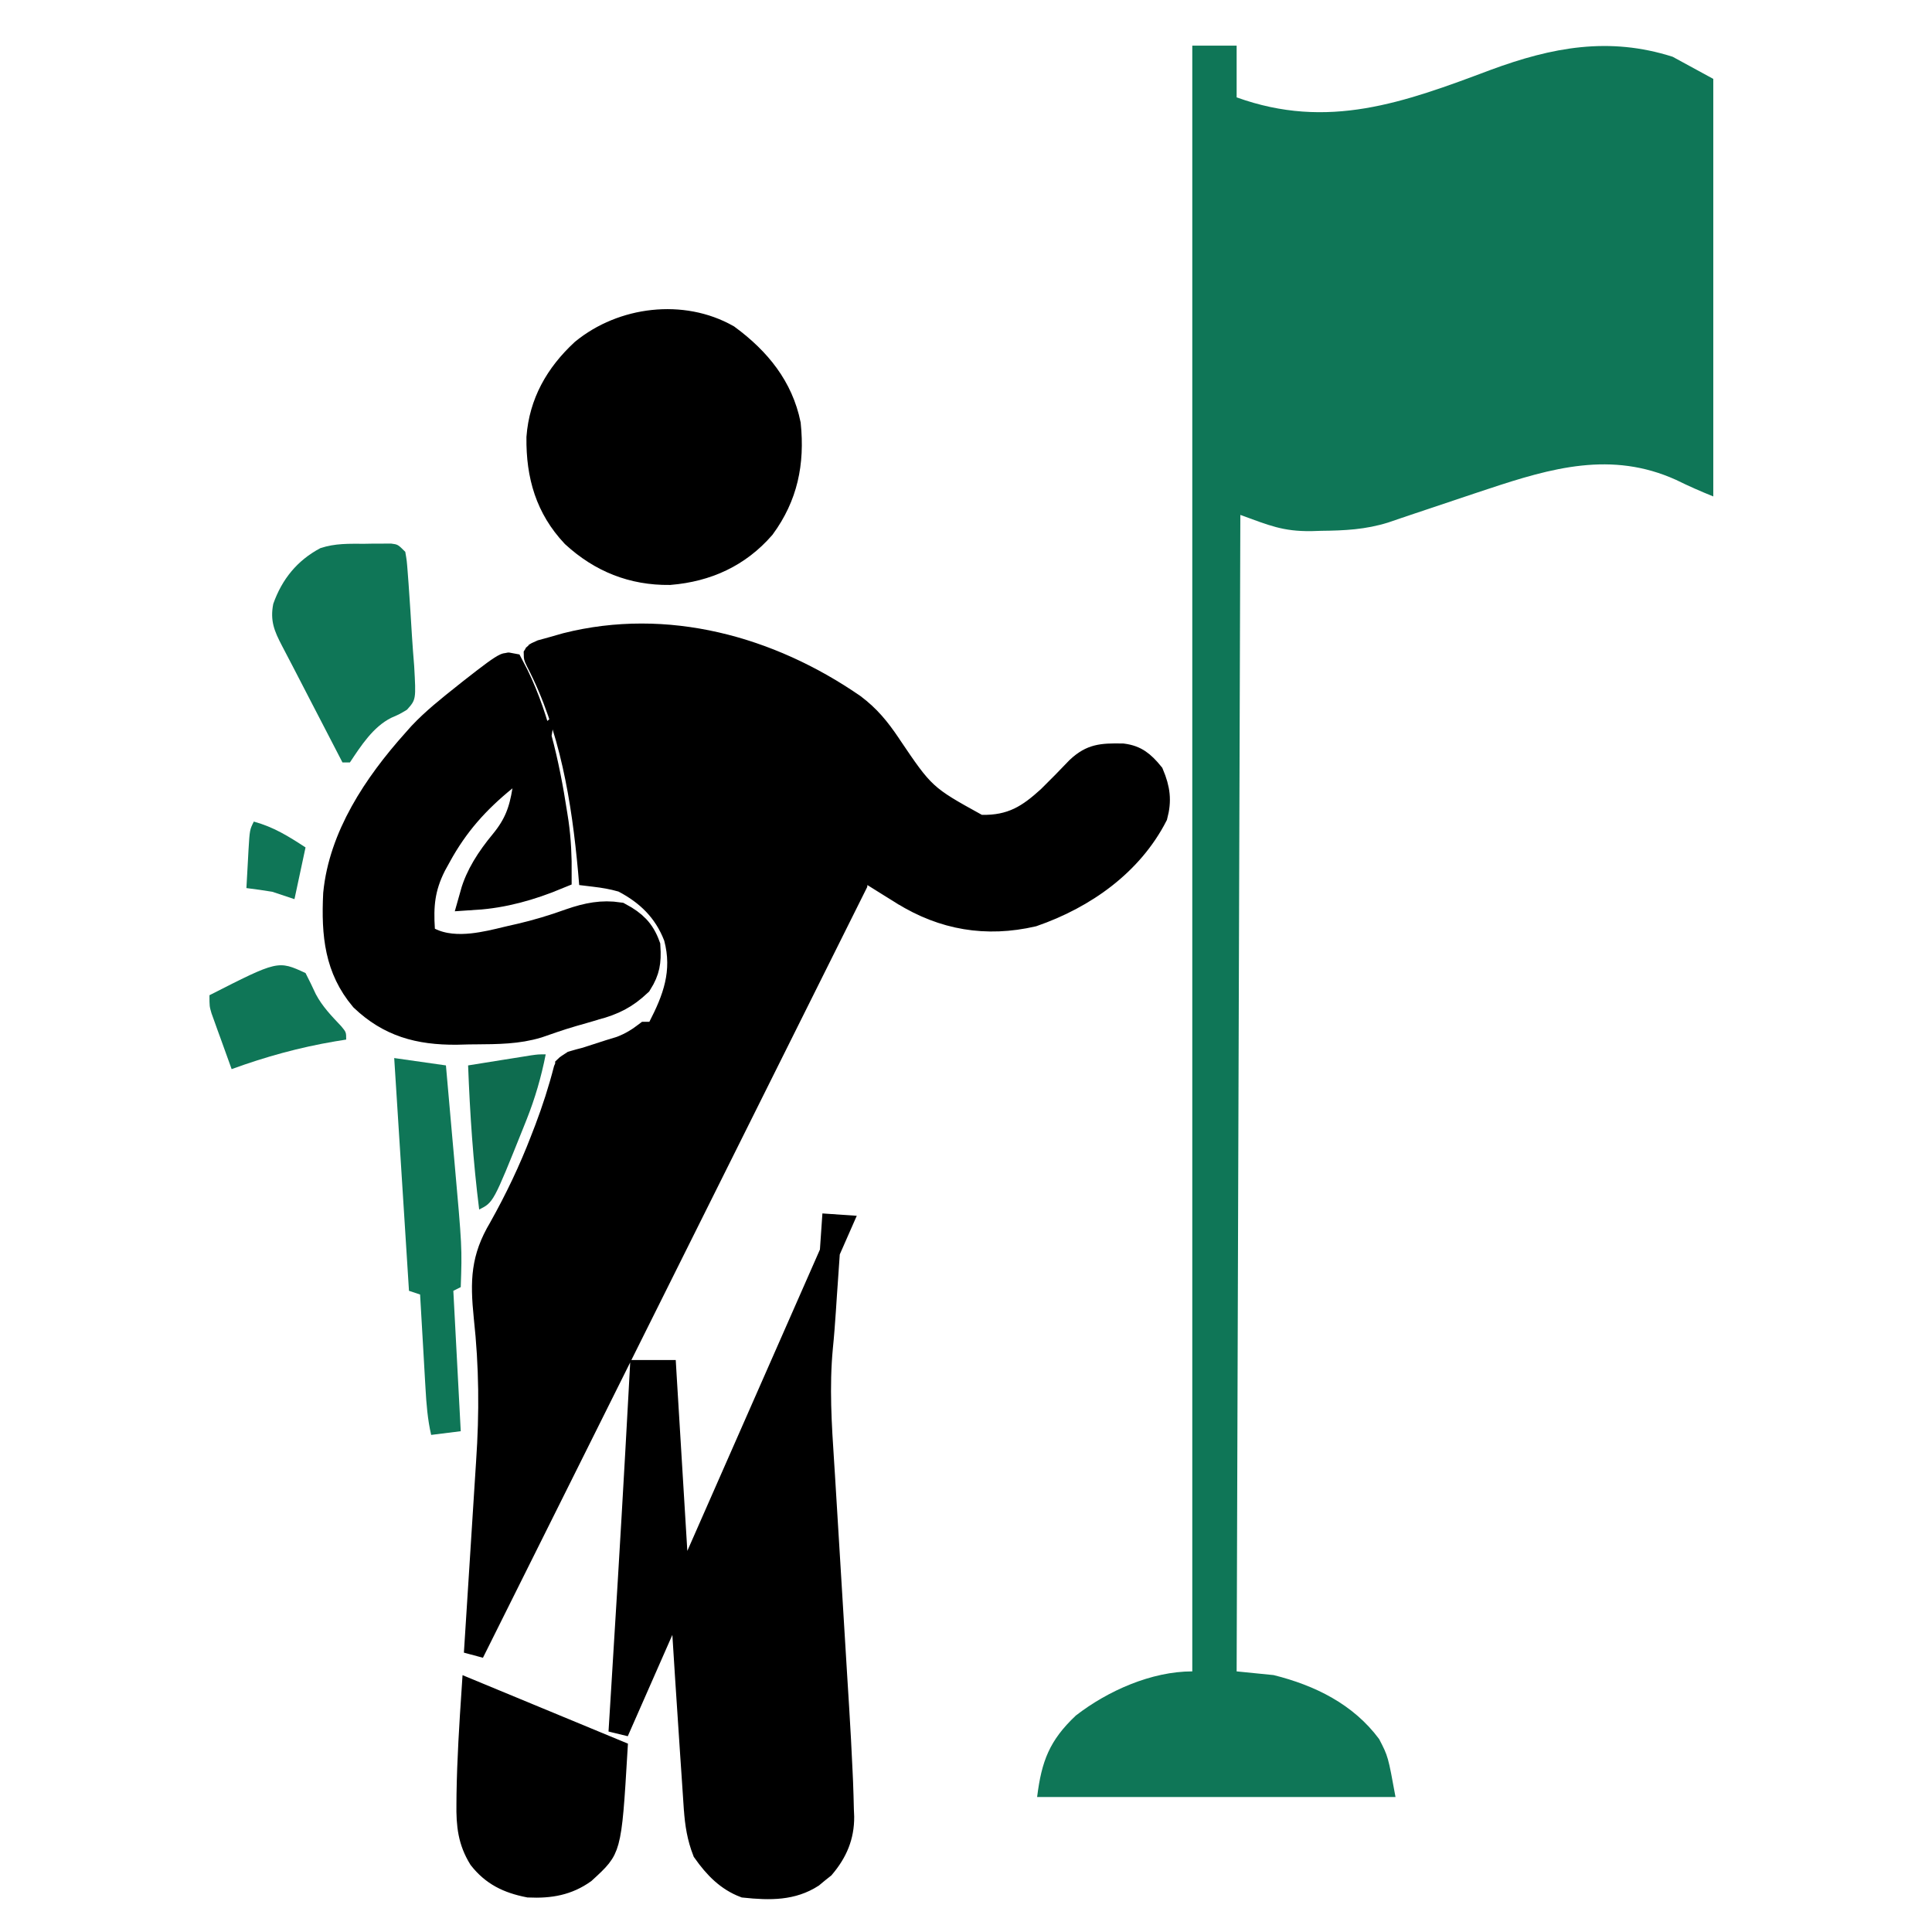 <svg width="48" height="48" viewBox="0 0 48 48" fill="none" xmlns="http://www.w3.org/2000/svg">
<g clip-path="url(#clip0_157_4664)">
<path d="M20.914 30.431L20.665 30.414C20.631 30.911 20.596 31.409 20.562 31.907L20.546 32.133L20.546 32.133C20.536 32.279 20.526 32.425 20.517 32.572C20.496 32.877 20.474 33.179 20.443 33.481L20.443 33.482C20.351 34.45 20.413 35.408 20.475 36.349C20.481 36.448 20.488 36.547 20.494 36.645C20.494 36.645 20.494 36.645 20.494 36.645L20.532 37.269L20.532 37.269C20.564 37.815 20.598 38.361 20.632 38.907C20.686 39.778 20.739 40.65 20.791 41.521L20.791 41.522C20.809 41.823 20.828 42.125 20.847 42.426C20.88 42.962 20.909 43.497 20.933 44.032L20.933 44.032L20.944 44.274C20.944 44.274 20.944 44.275 20.944 44.275C20.953 44.497 20.959 44.72 20.964 44.944H20.964L20.964 44.949L20.972 45.139C20.975 45.63 20.806 46.03 20.481 46.413L20.344 46.522L20.344 46.522L20.34 46.525L20.197 46.644C19.695 46.966 19.147 46.967 18.487 46.897C18.055 46.733 17.746 46.423 17.458 46.013C17.32 45.657 17.267 45.33 17.239 44.928L17.239 44.928L17.226 44.732C17.226 44.732 17.226 44.732 17.225 44.732C17.21 44.511 17.195 44.29 17.181 44.068L17.181 44.067L17.148 43.584C16.977 41.069 16.826 38.552 16.674 36.035C16.638 35.448 16.603 34.862 16.567 34.275L16.553 34.04H16.318H16.317H16.317H16.317H16.316H16.316H16.316H16.315H16.315H16.314H16.314H16.314H16.313H16.313H16.313H16.312H16.312H16.312H16.311H16.311H16.311H16.31H16.31H16.309H16.309H16.309H16.308H16.308H16.308H16.307H16.307H16.307H16.306H16.306H16.306H16.305H16.305H16.305H16.304H16.304H16.303H16.303H16.303H16.302H16.302H16.302H16.301H16.301H16.301H16.3H16.3H16.3H16.299H16.299H16.299H16.298H16.298H16.297H16.297H16.297H16.296H16.296H16.296H16.295H16.295H16.295H16.294H16.294H16.294H16.293H16.293H16.293H16.292H16.292H16.291H16.291H16.291H16.29H16.29H16.29H16.289H16.289H16.289H16.288H16.288H16.288H16.287H16.287H16.286H16.286H16.286H16.285H16.285H16.285H16.284H16.284H16.284H16.283H16.283H16.282H16.282H16.282H16.282H16.281H16.281H16.28H16.28H16.28H16.279H16.279H16.279H16.278H16.278H16.278H16.277H16.277H16.276H16.276H16.276H16.275H16.275H16.275H16.274H16.274H16.274H16.273H16.273H16.273H16.272H16.272H16.271H16.271H16.271H16.27H16.27H16.27H16.269H16.269H16.269H16.268H16.268H16.268H16.267H16.267H16.267H16.266H16.266H16.265H16.265H16.265H16.264H16.264H16.264H16.263H16.263H16.263H16.262H16.262H16.262H16.261H16.261H16.261H16.26H16.26H16.259H16.259H16.259H16.258H16.258H16.258H16.257H16.257H16.257H16.256H16.256H16.256H16.255H16.255H16.254H16.254H16.254H16.253H16.253H16.253H16.252H16.252H16.252H16.251H16.251H16.25H16.25H16.25H16.249H16.249H16.249H16.248H16.248H16.248H16.247H16.247H16.247H16.246H16.246H16.245H16.245H16.245H16.244H16.244H16.244H16.243H16.243H16.243H16.242H16.242H16.242H16.241H16.241H16.241H16.24H16.24H16.239H16.239H16.239H16.238H16.238H16.238H16.237H16.237H16.237H16.236H16.236H16.235H16.235H16.235H16.235H16.234H16.234H16.233H16.233H16.233H16.232H16.232H16.232H16.231H16.231H16.23H16.23H16.23H16.23H16.229H16.229H16.228H16.228H16.228H16.227H16.227H16.227H16.226H16.226H16.226H16.225H16.225H16.224H16.224H16.224H16.223H16.223H16.223H16.222H16.222H16.222H16.221H16.221H16.221H16.22H16.22H16.219H16.219H16.219H16.218H16.218H16.218H16.217H16.217H16.217H16.216H16.216H16.215H16.215H16.215H16.214H16.214H16.214H16.213H16.213H16.213H16.212H16.212H16.212H16.211H16.211H16.21H16.21H16.21H16.209H16.209H16.209H16.208H16.208H16.208H16.207H16.207H16.206H16.206H16.206H16.205H16.205H16.205H16.204H16.204H16.204H16.203H16.203H16.203H16.202H16.202H16.201H16.201H16.201H16.2H16.2H16.2H16.199H16.199H16.199H16.198H16.198H16.198H16.197H16.197H16.197H16.196H16.196H16.195H16.195H16.195H16.194H16.194H16.194H16.193H16.193H16.192H16.192H16.192H16.191H16.191H16.191H16.19H16.19H16.19H16.189H16.189H16.189H16.188H16.188H16.188H16.187H16.187H16.186H16.186H16.186H16.185H16.185H16.185H16.184H16.184H16.183H16.183H16.183H16.182H16.182H16.182H16.181H16.181H16.181H16.18H16.18H16.18H16.179H16.179H16.178H16.178H16.178H16.177H16.177H16.177H16.176H16.176H16.175H16.175H16.175H16.174H16.174H16.174H16.173H16.173H16.173H16.172H16.172H16.172H16.171H16.171H16.171H16.17H16.17H16.169H16.169H16.169H16.168H16.168H16.168H16.167H16.167H16.166H16.166H16.166H16.165H16.165H16.165H16.164H16.164H16.164H16.163H16.163H16.163H16.162H16.162H16.161H16.161H16.161H16.16H16.16H16.16H16.159H16.159H16.159H16.158H16.158H16.157H16.157H16.157H16.156H16.156H16.156H16.155H16.155H16.154H16.154H16.154H16.153H16.153H16.153H16.152H16.152H16.152H16.151H16.151H16.151H16.15H16.15H16.149H16.149H16.149H16.148H16.148H16.148H16.147H16.147H16.146H16.146H16.146H16.145H16.145H16.145H16.144H16.144H16.144H16.143H16.143H16.142H16.142H16.142H16.141H16.141H16.141H16.14H16.14H16.14H16.139H16.139H16.139H16.138H16.138H16.137H16.137H16.137H16.136H16.136H16.136H16.135H16.135H16.134H16.134H15.897L15.884 34.277L15.871 34.52C15.756 36.638 15.633 38.755 15.501 40.872L15.501 40.872C15.481 41.194 15.461 41.517 15.442 41.839C15.418 42.238 15.393 42.636 15.368 43.035L15.368 43.035L20.914 30.431ZM15.341 43.483C15.264 44.778 15.226 45.381 15.123 45.753C15.033 46.078 14.9 46.206 14.534 46.54C14.115 46.837 13.679 46.918 13.134 46.893C12.601 46.789 12.216 46.597 11.896 46.19C11.631 45.76 11.581 45.359 11.59 44.815L11.59 44.813L11.592 44.585C11.592 44.584 11.592 44.584 11.592 44.584C11.605 43.718 11.66 42.854 11.718 41.983L11.718 41.983L15.341 43.483ZM11.775 41.075C11.829 40.217 11.883 39.359 11.939 38.502L11.939 38.502C11.974 37.972 12.007 37.443 12.04 36.914C12.052 36.716 12.065 36.518 12.078 36.32L12.078 36.32C12.161 35.106 12.153 33.942 12.02 32.727C11.973 32.262 11.956 31.895 12.005 31.55C12.053 31.209 12.166 30.879 12.396 30.494L12.396 30.494L12.399 30.488C12.797 29.778 13.137 29.066 13.43 28.305C13.43 28.305 13.43 28.304 13.43 28.304L13.53 28.046L13.53 28.046L13.531 28.044C13.715 27.557 13.873 27.07 14.003 26.565C14.036 26.486 14.04 26.482 14.043 26.48C14.043 26.48 14.043 26.479 14.043 26.479C14.048 26.474 14.06 26.463 14.094 26.44C14.123 26.419 14.161 26.395 14.214 26.361C14.322 26.329 14.432 26.299 14.544 26.271L14.55 26.269L14.557 26.267C14.747 26.207 14.937 26.145 15.126 26.083L15.403 25.998L15.411 25.995L15.419 25.992C15.671 25.895 15.848 25.779 16.036 25.636H16.036H16.036H16.037H16.037H16.037H16.038H16.038H16.038H16.039H16.039H16.04H16.04H16.04H16.041H16.041H16.041H16.042H16.042H16.042H16.043H16.043H16.043H16.044H16.044H16.044H16.045H16.045H16.046H16.046H16.046H16.047H16.047H16.047H16.048H16.048H16.048H16.049H16.049H16.049H16.05H16.05H16.051H16.051H16.051H16.052H16.052H16.052H16.053H16.053H16.053H16.054H16.054H16.055H16.055H16.055H16.056H16.056H16.056H16.057H16.057H16.057H16.058H16.058H16.058H16.059H16.059H16.059H16.06H16.06H16.061H16.061H16.061H16.062H16.062H16.062H16.063H16.063H16.064H16.064H16.064H16.065H16.065H16.065H16.066H16.066H16.066H16.067H16.067H16.067H16.068H16.068H16.069H16.069H16.069H16.07H16.07H16.07H16.071H16.071H16.071H16.072H16.072H16.073H16.073H16.073H16.073H16.074H16.074H16.075H16.075H16.075H16.076H16.076H16.076H16.077H16.077H16.078H16.078H16.078H16.079H16.079H16.079H16.08H16.08H16.08H16.081H16.081H16.081H16.082H16.082H16.083H16.083H16.083H16.084H16.084H16.084H16.085H16.085H16.085H16.086H16.086H16.087H16.087H16.087H16.088H16.088H16.088H16.089H16.089H16.089H16.09H16.09H16.09H16.091H16.091H16.092H16.092H16.092H16.093H16.093H16.093H16.094H16.094H16.095H16.095H16.095H16.096H16.096H16.096H16.097H16.097H16.097H16.098H16.098H16.099H16.099H16.099H16.099H16.1H16.1H16.101H16.101H16.101H16.102H16.102H16.102H16.103H16.103H16.104H16.104H16.104H16.105H16.105H16.105H16.106H16.106H16.106H16.107H16.107H16.108H16.108H16.108H16.109H16.109H16.109H16.11H16.11H16.11H16.111H16.111H16.111H16.112H16.112H16.113H16.113H16.113H16.114H16.114H16.114H16.115H16.115H16.116H16.116H16.116H16.117H16.117H16.117H16.118H16.118H16.118H16.119H16.119H16.119H16.12H16.12H16.121H16.121H16.121H16.122H16.122H16.122H16.123H16.123H16.123H16.124H16.124H16.125H16.125H16.125H16.126H16.126H16.126H16.127H16.127H16.128H16.128H16.128H16.129H16.129H16.129H16.13H16.13H16.13H16.131H16.131H16.131H16.132H16.132H16.133H16.133H16.133H16.134H16.134H16.287L16.356 25.5C16.708 24.817 16.969 24.148 16.743 23.302L16.739 23.289L16.734 23.276C16.487 22.642 16.056 22.231 15.482 21.929L15.459 21.917L15.434 21.91C15.204 21.844 14.998 21.81 14.771 21.783L14.622 21.765L14.612 21.648L14.612 21.648L14.612 21.647C14.452 19.894 14.161 18.071 13.32 16.452C13.275 16.359 13.27 16.344 13.267 16.331C13.265 16.322 13.263 16.31 13.262 16.258C13.269 16.247 13.274 16.238 13.279 16.231C13.282 16.226 13.284 16.224 13.284 16.223C13.286 16.221 13.295 16.215 13.322 16.201C13.35 16.187 13.387 16.171 13.443 16.146L13.745 16.063L13.745 16.063L13.747 16.062L14.06 15.973C16.558 15.344 19.129 16.044 21.233 17.497C21.609 17.78 21.855 18.079 22.128 18.485L22.128 18.485L22.148 18.516C22.539 19.095 22.759 19.421 23.038 19.678C23.318 19.936 23.653 20.121 24.244 20.447L24.275 20.464L24.33 20.494L24.392 20.495C24.749 20.501 25.037 20.442 25.304 20.315C25.566 20.19 25.793 20.006 26.033 19.788L26.033 19.788L26.04 19.781C26.279 19.545 26.516 19.306 26.748 19.061C26.933 18.888 27.087 18.807 27.25 18.765C27.421 18.721 27.614 18.716 27.895 18.722C28.076 18.745 28.207 18.797 28.32 18.873C28.433 18.949 28.538 19.055 28.66 19.205C28.826 19.599 28.861 19.892 28.757 20.281C28.135 21.494 26.972 22.323 25.674 22.772C24.504 23.042 23.425 22.859 22.41 22.23C22.409 22.23 22.409 22.23 22.409 22.23L22.25 22.13L22.249 22.13L22.083 22.027C22.083 22.027 22.083 22.027 22.083 22.027C21.949 21.944 21.816 21.861 21.683 21.777L21.336 21.561L21.301 21.968L11.775 41.075Z" fill="black" stroke="black" stroke-width="0.5"/>
<path d="M29.622 1.134C29.986 1.134 30.349 1.134 30.724 1.134C30.724 1.558 30.724 1.982 30.724 2.419C32.99 3.237 34.87 2.551 37.033 1.737C38.562 1.172 39.977 0.906 41.556 1.41C42.056 1.682 42.056 1.682 42.566 1.96C42.566 5.384 42.566 8.807 42.566 12.334C42.245 12.205 41.945 12.072 41.636 11.92C40.037 11.199 38.549 11.624 36.966 12.15C36.796 12.207 36.796 12.207 36.622 12.264C36.127 12.429 35.632 12.594 35.139 12.761C34.968 12.819 34.968 12.819 34.795 12.877C34.694 12.912 34.592 12.946 34.488 12.982C33.927 13.157 33.407 13.182 32.824 13.188C32.742 13.191 32.661 13.194 32.577 13.196C31.867 13.203 31.541 13.056 30.816 12.793C30.785 22.274 30.755 31.756 30.724 41.525C31.027 41.555 31.33 41.586 31.642 41.617C32.67 41.873 33.621 42.34 34.264 43.206C34.487 43.636 34.487 43.636 34.671 44.646C31.733 44.646 28.794 44.646 25.767 44.646C25.878 43.753 26.074 43.24 26.729 42.622C27.521 42.008 28.608 41.525 29.622 41.525C29.622 28.196 29.622 14.867 29.622 1.134Z" fill="#0F7657"/>
<path d="M13.829 21.724C13.161 22.001 12.496 22.187 11.803 22.232C11.929 21.782 12.195 21.369 12.533 20.96L12.534 20.959C12.89 20.525 13.017 20.166 13.102 19.646L13.261 18.67L12.495 19.295C11.8 19.861 11.281 20.439 10.842 21.241C10.842 21.241 10.842 21.241 10.842 21.242L10.722 21.459L10.718 21.466L10.715 21.473C10.427 22.047 10.392 22.506 10.43 23.098L10.443 23.313L10.636 23.409C10.997 23.589 11.397 23.599 11.746 23.562C12.049 23.529 12.354 23.456 12.602 23.395C12.639 23.387 12.674 23.378 12.708 23.37L12.923 23.321L12.923 23.321L12.926 23.321C13.357 23.22 13.771 23.096 14.188 22.945C14.615 22.797 14.969 22.731 15.366 22.791C15.552 22.89 15.684 22.987 15.785 23.094C15.885 23.201 15.966 23.332 16.033 23.517C16.046 23.717 16.04 23.86 16.013 23.987C15.986 24.11 15.936 24.236 15.837 24.393C15.503 24.706 15.225 24.846 14.762 24.973L14.762 24.972L14.755 24.974L14.367 25.088L14.364 25.088L14.178 25.141L14.176 25.142C13.889 25.226 13.61 25.324 13.34 25.418C12.854 25.565 12.368 25.568 11.8 25.572C11.754 25.573 11.708 25.573 11.661 25.573L11.661 25.573L11.655 25.573L11.345 25.581C10.406 25.588 9.703 25.386 9.053 24.77C8.444 24.045 8.354 23.233 8.404 22.211C8.539 20.819 9.379 19.541 10.349 18.459L10.349 18.459L10.351 18.457L10.497 18.292C10.821 17.948 11.191 17.653 11.588 17.337L11.589 17.337L11.749 17.209C11.997 17.016 12.176 16.876 12.316 16.774C12.458 16.67 12.537 16.622 12.587 16.599C12.609 16.589 12.619 16.587 12.62 16.587C12.621 16.587 12.621 16.587 12.621 16.587C12.621 16.587 12.622 16.587 12.626 16.587C12.634 16.588 12.644 16.59 12.659 16.593C13.241 17.681 13.526 18.977 13.721 20.239L13.721 20.24L13.755 20.459C13.814 20.878 13.832 21.293 13.829 21.724Z" fill="black" stroke="black" stroke-width="0.75"/>
<path d="M14.527 8.778C15.493 7.986 16.947 7.81 18.035 8.426C18.801 8.99 19.338 9.666 19.521 10.554C19.617 11.501 19.447 12.303 18.899 13.052C18.308 13.731 17.544 14.082 16.634 14.158C15.735 14.168 14.963 13.859 14.298 13.249C13.675 12.585 13.444 11.808 13.454 10.872C13.518 10.043 13.898 9.362 14.527 8.778Z" fill="black" stroke="black" stroke-width="0.75"/>
<path d="M9.065 13.51C9.18 13.508 9.18 13.508 9.296 13.506C9.369 13.506 9.441 13.506 9.516 13.506C9.583 13.505 9.649 13.505 9.718 13.505C9.886 13.527 9.886 13.527 10.069 13.71C10.107 13.929 10.107 13.929 10.128 14.202C10.135 14.302 10.143 14.402 10.151 14.506C10.162 14.666 10.162 14.666 10.173 14.829C10.184 14.991 10.184 14.991 10.195 15.157C10.209 15.372 10.222 15.587 10.235 15.803C10.25 16.051 10.27 16.298 10.29 16.546C10.337 17.381 10.337 17.381 10.111 17.633C9.926 17.744 9.926 17.744 9.724 17.832C9.271 18.056 8.967 18.531 8.693 18.943C8.632 18.943 8.571 18.943 8.509 18.943C8.32 18.577 8.13 18.212 7.941 17.846C7.877 17.722 7.812 17.598 7.748 17.474C7.595 17.179 7.443 16.884 7.291 16.59C7.197 16.407 7.102 16.225 7.006 16.044C6.815 15.679 6.707 15.422 6.789 15.003C7.007 14.387 7.385 13.924 7.958 13.619C8.331 13.495 8.676 13.51 9.065 13.51Z" fill="#0F7657"/>
<path d="M9.794 26.287C10.218 26.347 10.642 26.408 11.079 26.47C11.132 27.063 11.185 27.655 11.236 28.248C11.254 28.449 11.272 28.65 11.29 28.851C11.481 30.995 11.481 30.995 11.447 31.978C11.356 32.023 11.356 32.023 11.263 32.07C11.323 33.221 11.384 34.372 11.447 35.558C11.204 35.588 10.962 35.619 10.712 35.65C10.623 35.263 10.593 34.879 10.571 34.483C10.567 34.417 10.563 34.35 10.559 34.282C10.547 34.07 10.535 33.859 10.523 33.648C10.514 33.504 10.506 33.36 10.498 33.216C10.477 32.865 10.457 32.513 10.437 32.162C10.346 32.131 10.255 32.101 10.161 32.07C10.04 30.161 9.919 28.253 9.794 26.287Z" fill="#0F7657"/>
<path d="M7.591 24.175C7.679 24.349 7.767 24.523 7.847 24.701C8.01 25.007 8.236 25.241 8.473 25.491C8.601 25.644 8.601 25.644 8.601 25.828C8.511 25.842 8.421 25.857 8.328 25.872C7.437 26.023 6.604 26.253 5.755 26.562C5.663 26.308 5.571 26.053 5.48 25.799C5.453 25.727 5.427 25.655 5.4 25.58C5.375 25.511 5.35 25.441 5.325 25.37C5.302 25.306 5.279 25.242 5.255 25.176C5.204 25.001 5.204 25.001 5.204 24.726C6.907 23.859 6.907 23.859 7.591 24.175Z" fill="#0F7657"/>
<path d="M13.558 26.195C13.447 26.759 13.294 27.285 13.082 27.819C13.054 27.889 13.026 27.96 12.997 28.032C12.258 29.874 12.258 29.874 11.905 30.05C11.755 28.858 11.675 27.671 11.63 26.47C11.917 26.424 12.204 26.378 12.491 26.332C12.613 26.313 12.613 26.313 12.738 26.293C12.816 26.28 12.894 26.268 12.975 26.255C13.047 26.244 13.119 26.232 13.193 26.22C13.374 26.195 13.374 26.195 13.558 26.195Z" fill="#0E6C4F"/>
<path d="M6.306 20.412C6.799 20.547 7.167 20.777 7.591 21.054C7.5 21.478 7.409 21.902 7.316 22.339C7.134 22.279 6.952 22.218 6.765 22.156C6.551 22.121 6.337 22.09 6.122 22.064C6.135 21.823 6.149 21.582 6.162 21.341C6.166 21.273 6.17 21.204 6.173 21.133C6.204 20.616 6.204 20.616 6.306 20.412Z" fill="#0F7657"/>
</g>
<defs>
<clipPath id="clip0_157_4664">
<rect width="47" height="47" fill="white" transform="translate(0.339 0.492)"/>
</clipPath>
</defs>
</svg>
